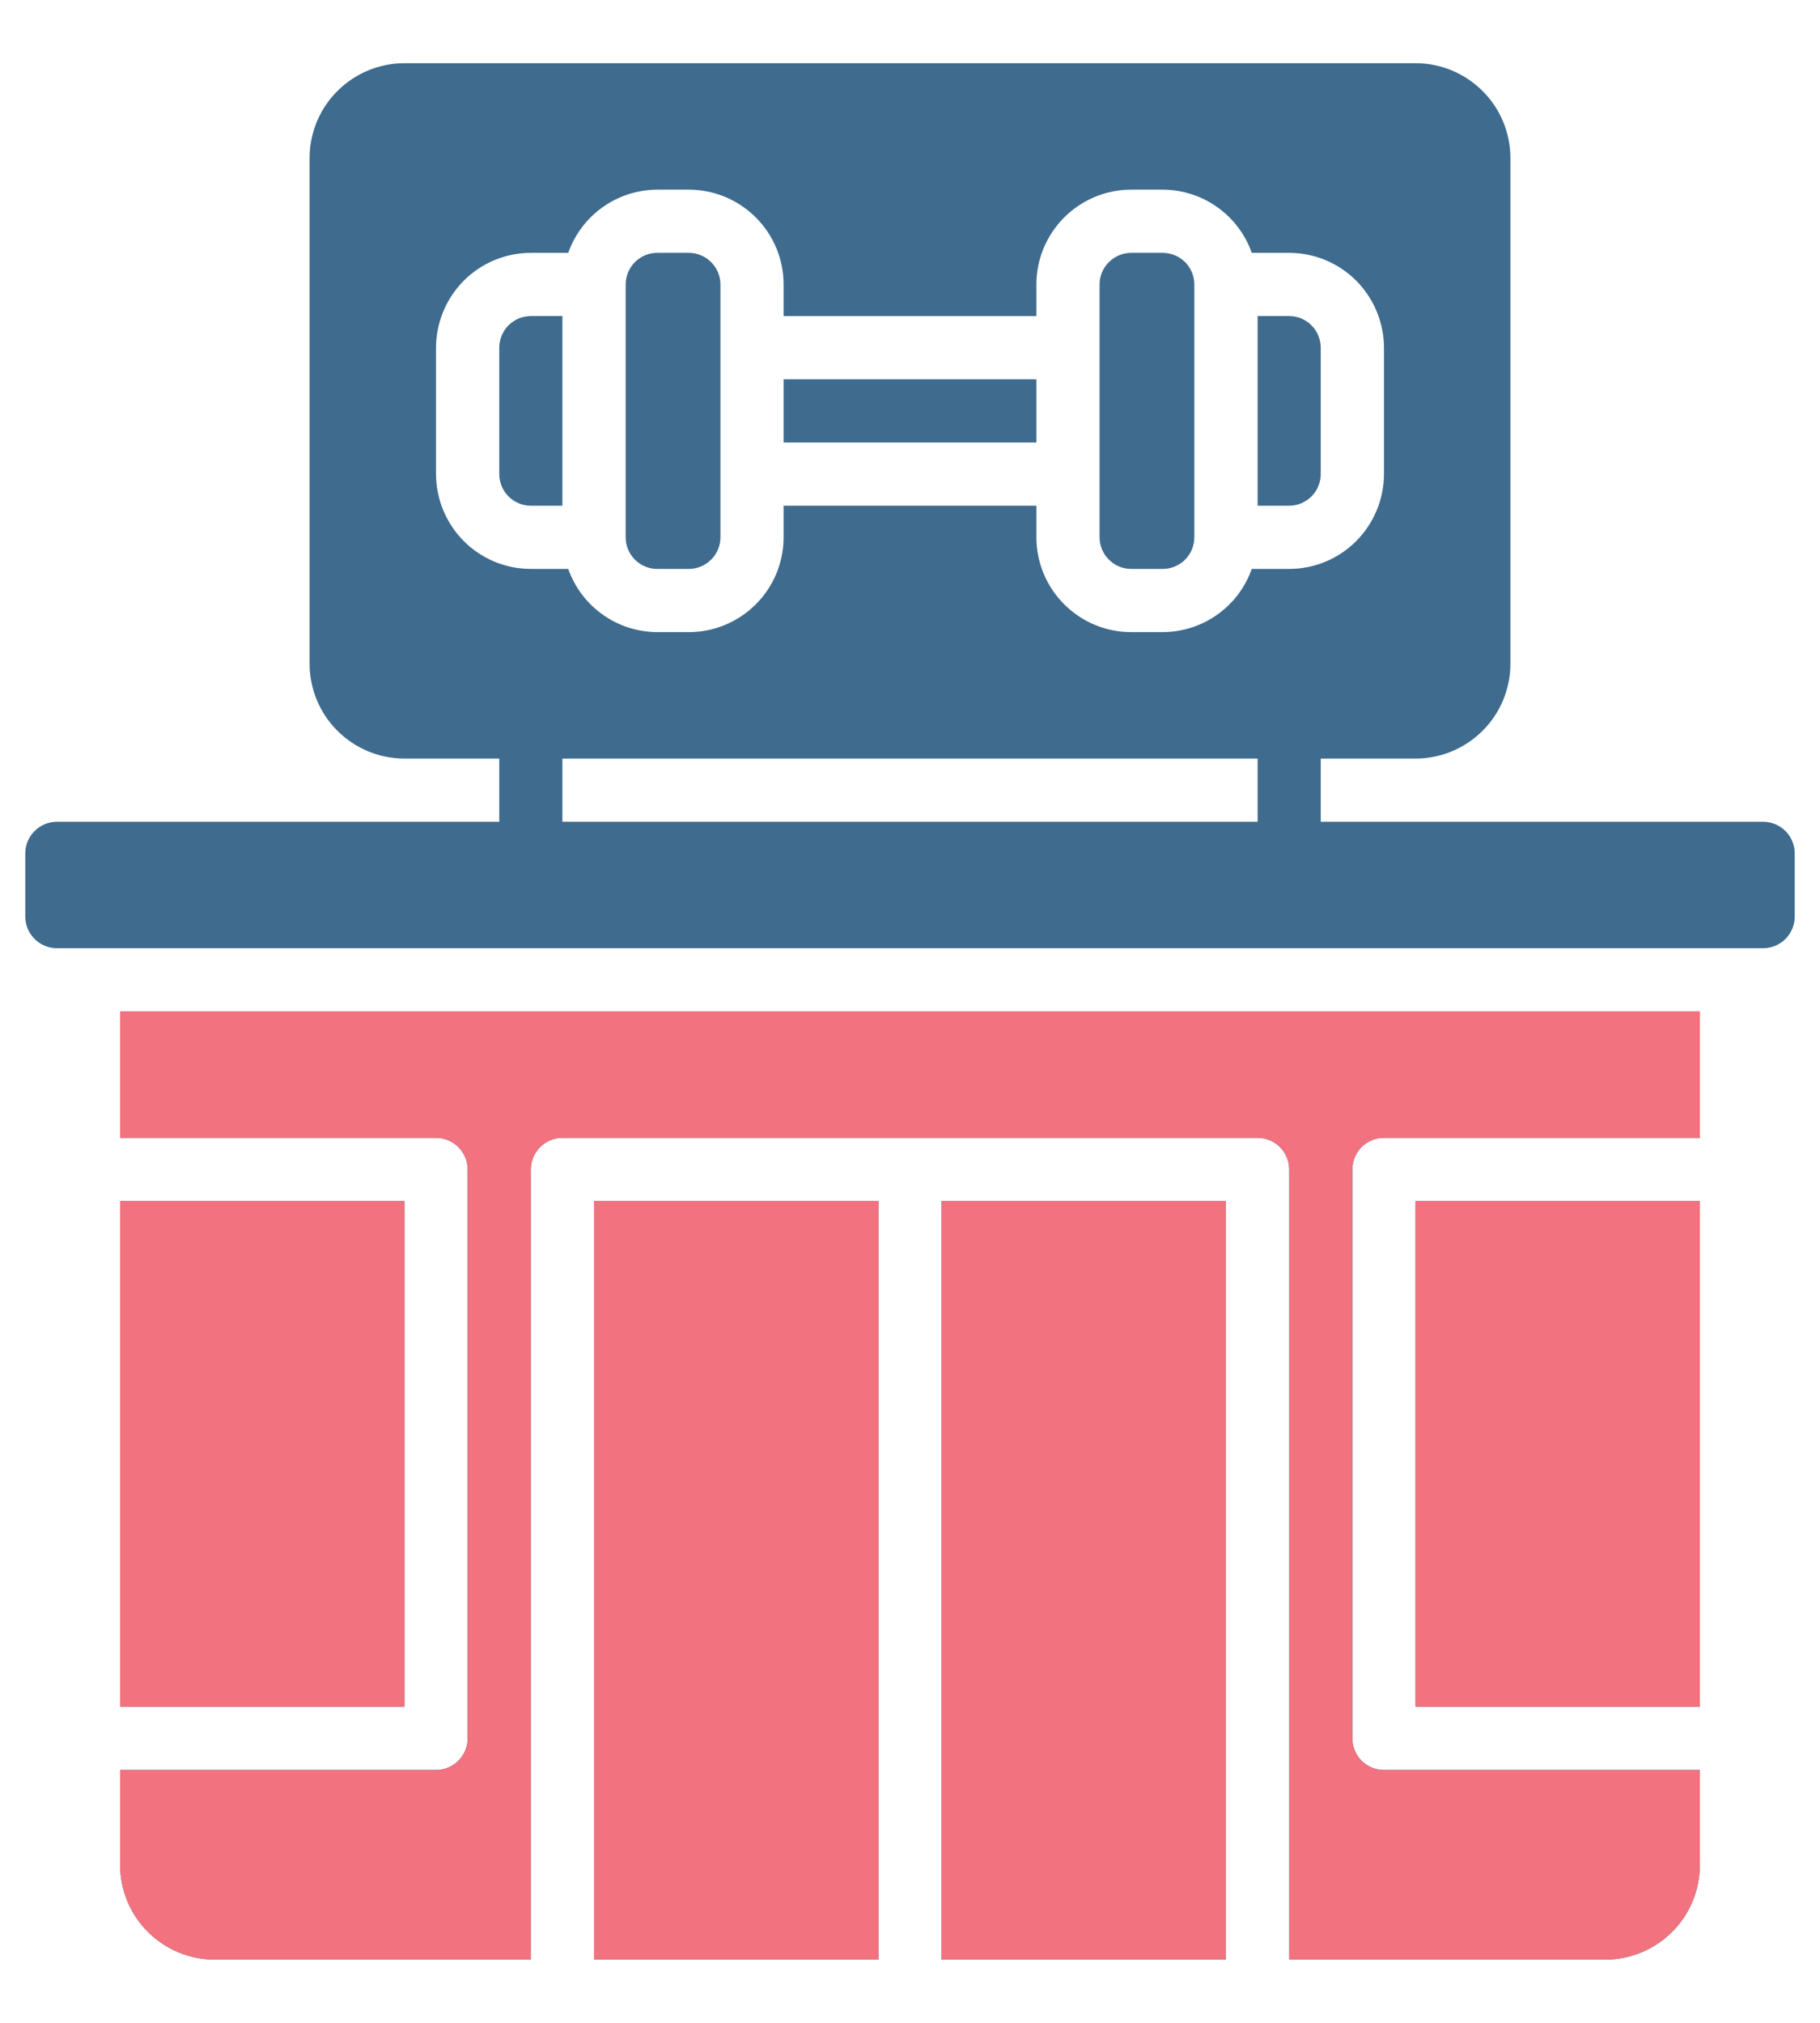 <svg width="18" height="20" viewBox="0 0 18 20" fill="none" xmlns="http://www.w3.org/2000/svg">
<path d="M4 11.875V16.875H1.188V11.875H4ZM1.188 11.25H4.312C4.395 11.25 4.475 11.283 4.533 11.341C4.592 11.4 4.625 11.48 4.625 11.562V17.188C4.625 17.27 4.592 17.35 4.533 17.409C4.475 17.467 4.395 17.5 4.312 17.5H1.188V18.438C1.188 18.686 1.286 18.925 1.462 19.1C1.638 19.276 1.876 19.375 2.125 19.375H5.25V11.562C5.25 11.48 5.283 11.4 5.342 11.341C5.4 11.283 5.48 11.25 5.562 11.25H12.438C12.52 11.25 12.6 11.283 12.659 11.341C12.717 11.4 12.75 11.48 12.75 11.562V19.375H15.875C16.124 19.375 16.362 19.276 16.538 19.1C16.714 18.925 16.812 18.686 16.812 18.438V17.5H13.688C13.605 17.5 13.525 17.467 13.466 17.409C13.408 17.35 13.375 17.27 13.375 17.188V11.562C13.375 11.48 13.408 11.4 13.466 11.341C13.525 11.283 13.605 11.25 13.688 11.25H16.812V10H1.188V11.25ZM14 16.875H16.812V11.875H14V16.875ZM9.312 19.375H12.125V11.875H9.312V19.375ZM5.875 19.375H8.688V11.875H5.875V19.375ZM17.75 8.438V9.062C17.75 9.145 17.717 9.225 17.659 9.283C17.6 9.342 17.52 9.375 17.438 9.375H0.562C0.48 9.375 0.4 9.342 0.342 9.283C0.283 9.225 0.25 9.145 0.25 9.062V8.438C0.25 8.355 0.283 8.275 0.342 8.217C0.4 8.158 0.48 8.125 0.562 8.125H4.938V7.5H4C3.751 7.5 3.513 7.401 3.337 7.225C3.161 7.05 3.062 6.811 3.062 6.562V1.562C3.062 1.314 3.161 1.075 3.337 0.9C3.513 0.724 3.751 0.625 4 0.625H14C14.249 0.625 14.487 0.724 14.663 0.9C14.839 1.075 14.938 1.314 14.938 1.562V6.562C14.938 6.811 14.839 7.05 14.663 7.225C14.487 7.401 14.249 7.5 14 7.5H13.062V8.125H17.438C17.52 8.125 17.6 8.158 17.659 8.217C17.717 8.275 17.75 8.355 17.75 8.438ZM5.25 5.625H5.62C5.684 5.807 5.803 5.965 5.961 6.077C6.118 6.189 6.307 6.249 6.5 6.25H6.812C7.061 6.25 7.299 6.151 7.475 5.975C7.651 5.799 7.75 5.561 7.75 5.312V5H10.25V5.312C10.25 5.561 10.349 5.799 10.525 5.975C10.701 6.151 10.939 6.25 11.188 6.25H11.5C11.693 6.249 11.882 6.189 12.039 6.077C12.197 5.965 12.316 5.807 12.38 5.625H12.75C12.999 5.625 13.237 5.526 13.413 5.35C13.588 5.174 13.687 4.936 13.688 4.688V3.438C13.687 3.189 13.588 2.951 13.413 2.775C13.237 2.599 12.999 2.5 12.75 2.5H12.38C12.316 2.318 12.197 2.16 12.039 2.048C11.882 1.936 11.693 1.876 11.5 1.875H11.188C10.939 1.875 10.701 1.974 10.525 2.15C10.349 2.326 10.25 2.564 10.25 2.812V3.125H7.75V2.812C7.75 2.564 7.651 2.326 7.475 2.15C7.299 1.974 7.061 1.875 6.812 1.875H6.5C6.307 1.876 6.118 1.936 5.961 2.048C5.803 2.16 5.684 2.318 5.62 2.5H5.25C5.001 2.5 4.763 2.599 4.587 2.775C4.412 2.951 4.313 3.189 4.312 3.438V4.688C4.313 4.936 4.412 5.174 4.587 5.35C4.763 5.526 5.001 5.625 5.25 5.625ZM5.562 8.125H12.438V7.5H5.562V8.125ZM6.5 5.625H6.812C6.895 5.625 6.975 5.592 7.033 5.533C7.092 5.475 7.125 5.395 7.125 5.312V2.812C7.125 2.73 7.092 2.65 7.033 2.592C6.975 2.533 6.895 2.5 6.812 2.5H6.5C6.417 2.5 6.338 2.533 6.279 2.592C6.221 2.65 6.188 2.73 6.188 2.812V5.312C6.188 5.395 6.221 5.475 6.279 5.533C6.338 5.592 6.417 5.625 6.5 5.625ZM11.188 5.625H11.5C11.583 5.625 11.662 5.592 11.721 5.533C11.779 5.475 11.812 5.395 11.812 5.312V2.812C11.812 2.73 11.779 2.65 11.721 2.592C11.662 2.533 11.583 2.5 11.5 2.5H11.188C11.105 2.5 11.025 2.533 10.967 2.592C10.908 2.65 10.875 2.73 10.875 2.812V5.312C10.875 5.395 10.908 5.475 10.967 5.533C11.025 5.592 11.105 5.625 11.188 5.625ZM5.562 5V3.125H5.25C5.167 3.125 5.088 3.158 5.029 3.217C4.971 3.275 4.938 3.355 4.938 3.438V4.688C4.938 4.77 4.971 4.85 5.029 4.908C5.088 4.967 5.167 5 5.25 5H5.562ZM10.25 3.75H7.75V4.375H10.25V3.75ZM13.062 4.688V3.438C13.062 3.355 13.029 3.275 12.971 3.217C12.912 3.158 12.833 3.125 12.75 3.125H12.438V5H12.75C12.833 5 12.912 4.967 12.971 4.908C13.029 4.85 13.062 4.77 13.062 4.688Z" fill="#3E6B8E"/>
<path d="M4 16.875V11.875H1.188V16.875H4Z" fill="#F2727F"/>
<path d="M4.312 11.25H1.188V10H16.812V11.25H13.688C13.605 11.25 13.525 11.283 13.466 11.341C13.408 11.4 13.375 11.48 13.375 11.562V17.188C13.375 17.27 13.408 17.35 13.466 17.409C13.525 17.467 13.605 17.5 13.688 17.5H16.812V18.438C16.812 18.686 16.714 18.925 16.538 19.1C16.362 19.276 16.124 19.375 15.875 19.375H12.75V11.562C12.75 11.48 12.717 11.4 12.659 11.341C12.6 11.283 12.52 11.25 12.438 11.25H5.562C5.48 11.25 5.4 11.283 5.342 11.341C5.283 11.4 5.25 11.48 5.25 11.562V19.375H2.125C1.876 19.375 1.638 19.276 1.462 19.1C1.286 18.925 1.188 18.686 1.188 18.438V17.5H4.312C4.395 17.5 4.475 17.467 4.533 17.409C4.592 17.35 4.625 17.27 4.625 17.188V11.562C4.625 11.48 4.592 11.4 4.533 11.341C4.475 11.283 4.395 11.25 4.312 11.25Z" fill="#F2727F"/>
<path d="M16.812 16.875H14V11.875H16.812V16.875Z" fill="#F2727F"/>
<path d="M12.125 19.375H9.312V11.875H12.125V19.375Z" fill="#F2727F"/>
<path d="M8.688 19.375H5.875V11.875H8.688V19.375Z" fill="#F2727F"/>
</svg>
